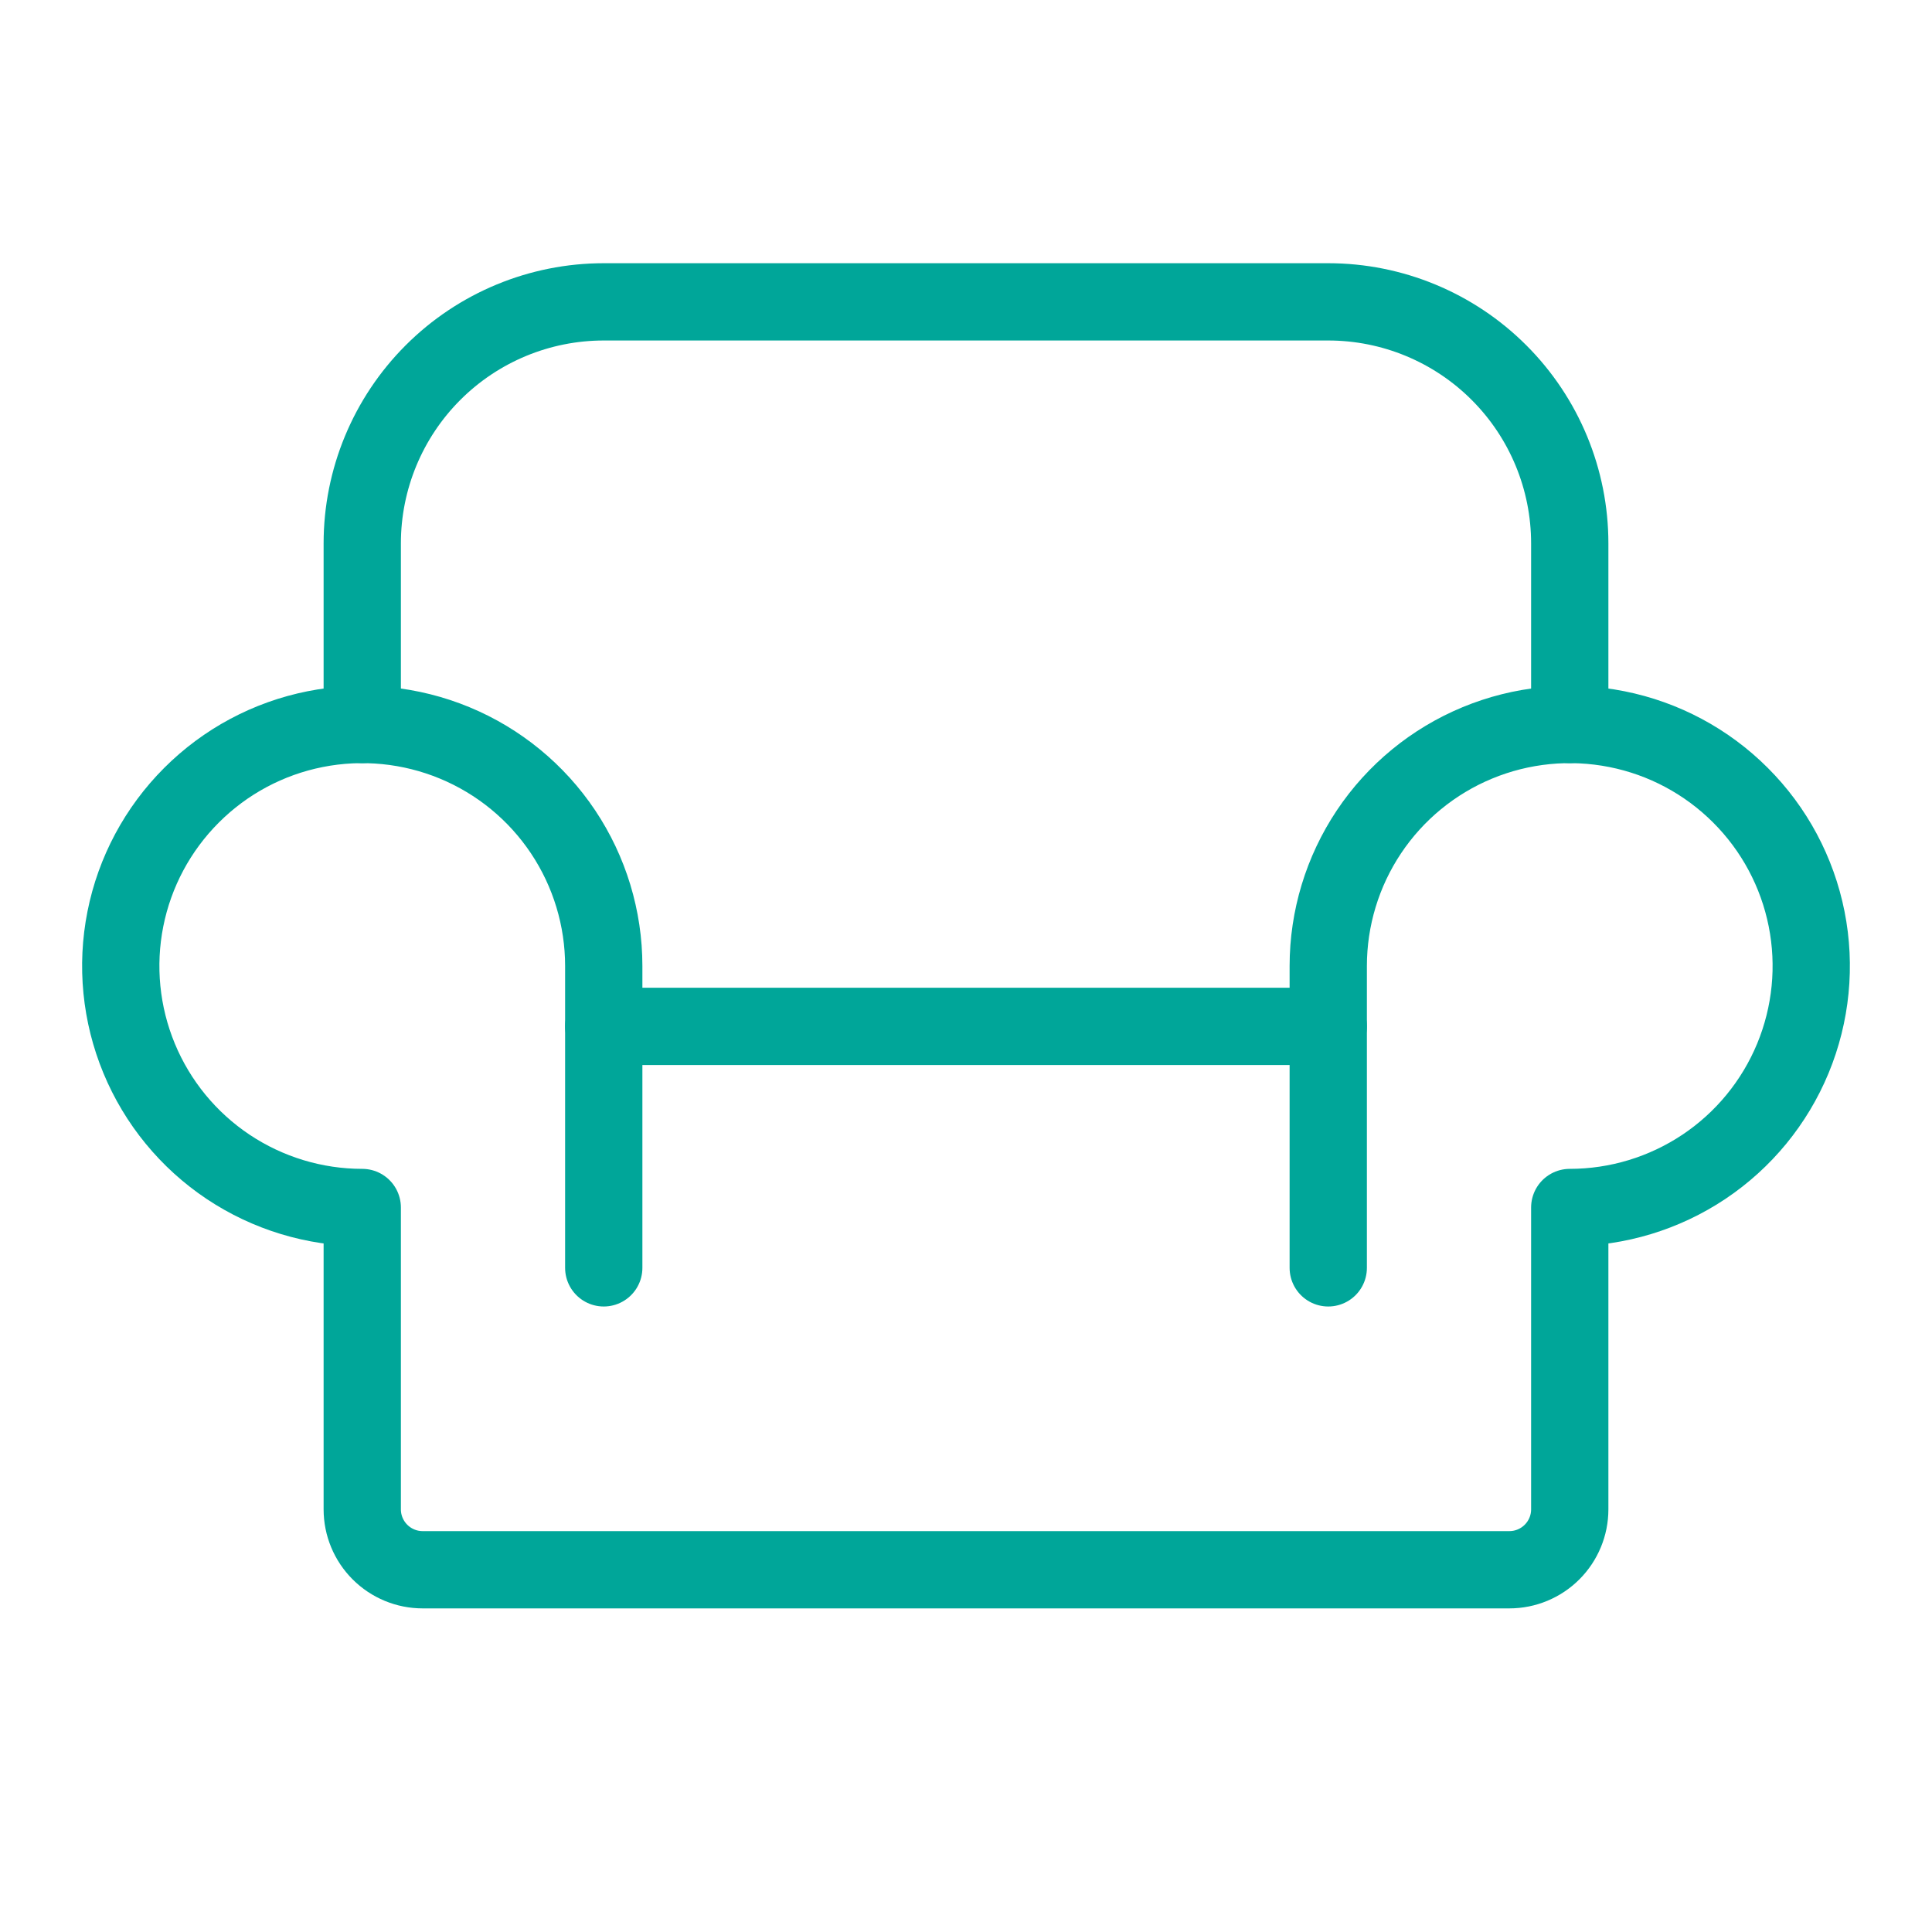 <svg width="50" height="50" viewBox="0 0 50 50" fill="none" xmlns="http://www.w3.org/2000/svg">
<path d="M15.625 26.562H34.375" stroke="#00A699" stroke-width="2" stroke-linecap="round" stroke-linejoin="round"/>
<path d="M9.375 18.75V14.062C9.375 12.405 10.034 10.815 11.206 9.643C12.378 8.471 13.967 7.812 15.625 7.812H34.375C36.033 7.812 37.622 8.471 38.794 9.643C39.967 10.815 40.625 12.405 40.625 14.062V18.75" stroke="#00A699" stroke-width="2" stroke-linecap="round" stroke-linejoin="round"/>
<path d="M15.625 32.812V25C15.625 23.764 15.258 22.555 14.572 21.528C13.885 20.5 12.909 19.699 11.767 19.226C10.625 18.753 9.368 18.629 8.156 18.87C6.943 19.111 5.83 19.706 4.956 20.581C4.082 21.455 3.486 22.568 3.245 23.781C3.004 24.993 3.128 26.25 3.601 27.392C4.074 28.534 4.875 29.51 5.903 30.197C6.931 30.883 8.139 31.25 9.375 31.25V39.062C9.375 39.477 9.54 39.874 9.833 40.167C10.126 40.46 10.523 40.625 10.938 40.625H39.062C39.477 40.625 39.874 40.46 40.167 40.167C40.46 39.874 40.625 39.477 40.625 39.062V31.25C41.861 31.25 43.069 30.883 44.097 30.197C45.125 29.51 45.926 28.534 46.399 27.392C46.872 26.25 46.996 24.993 46.755 23.781C46.514 22.568 45.919 21.455 45.044 20.581C44.17 19.706 43.057 19.111 41.844 18.87C40.632 18.629 39.375 18.753 38.233 19.226C37.091 19.699 36.115 20.5 35.428 21.528C34.742 22.555 34.375 23.764 34.375 25V32.812" stroke="#00A699" stroke-width="2" stroke-linecap="round" stroke-linejoin="round"/>
</svg>
